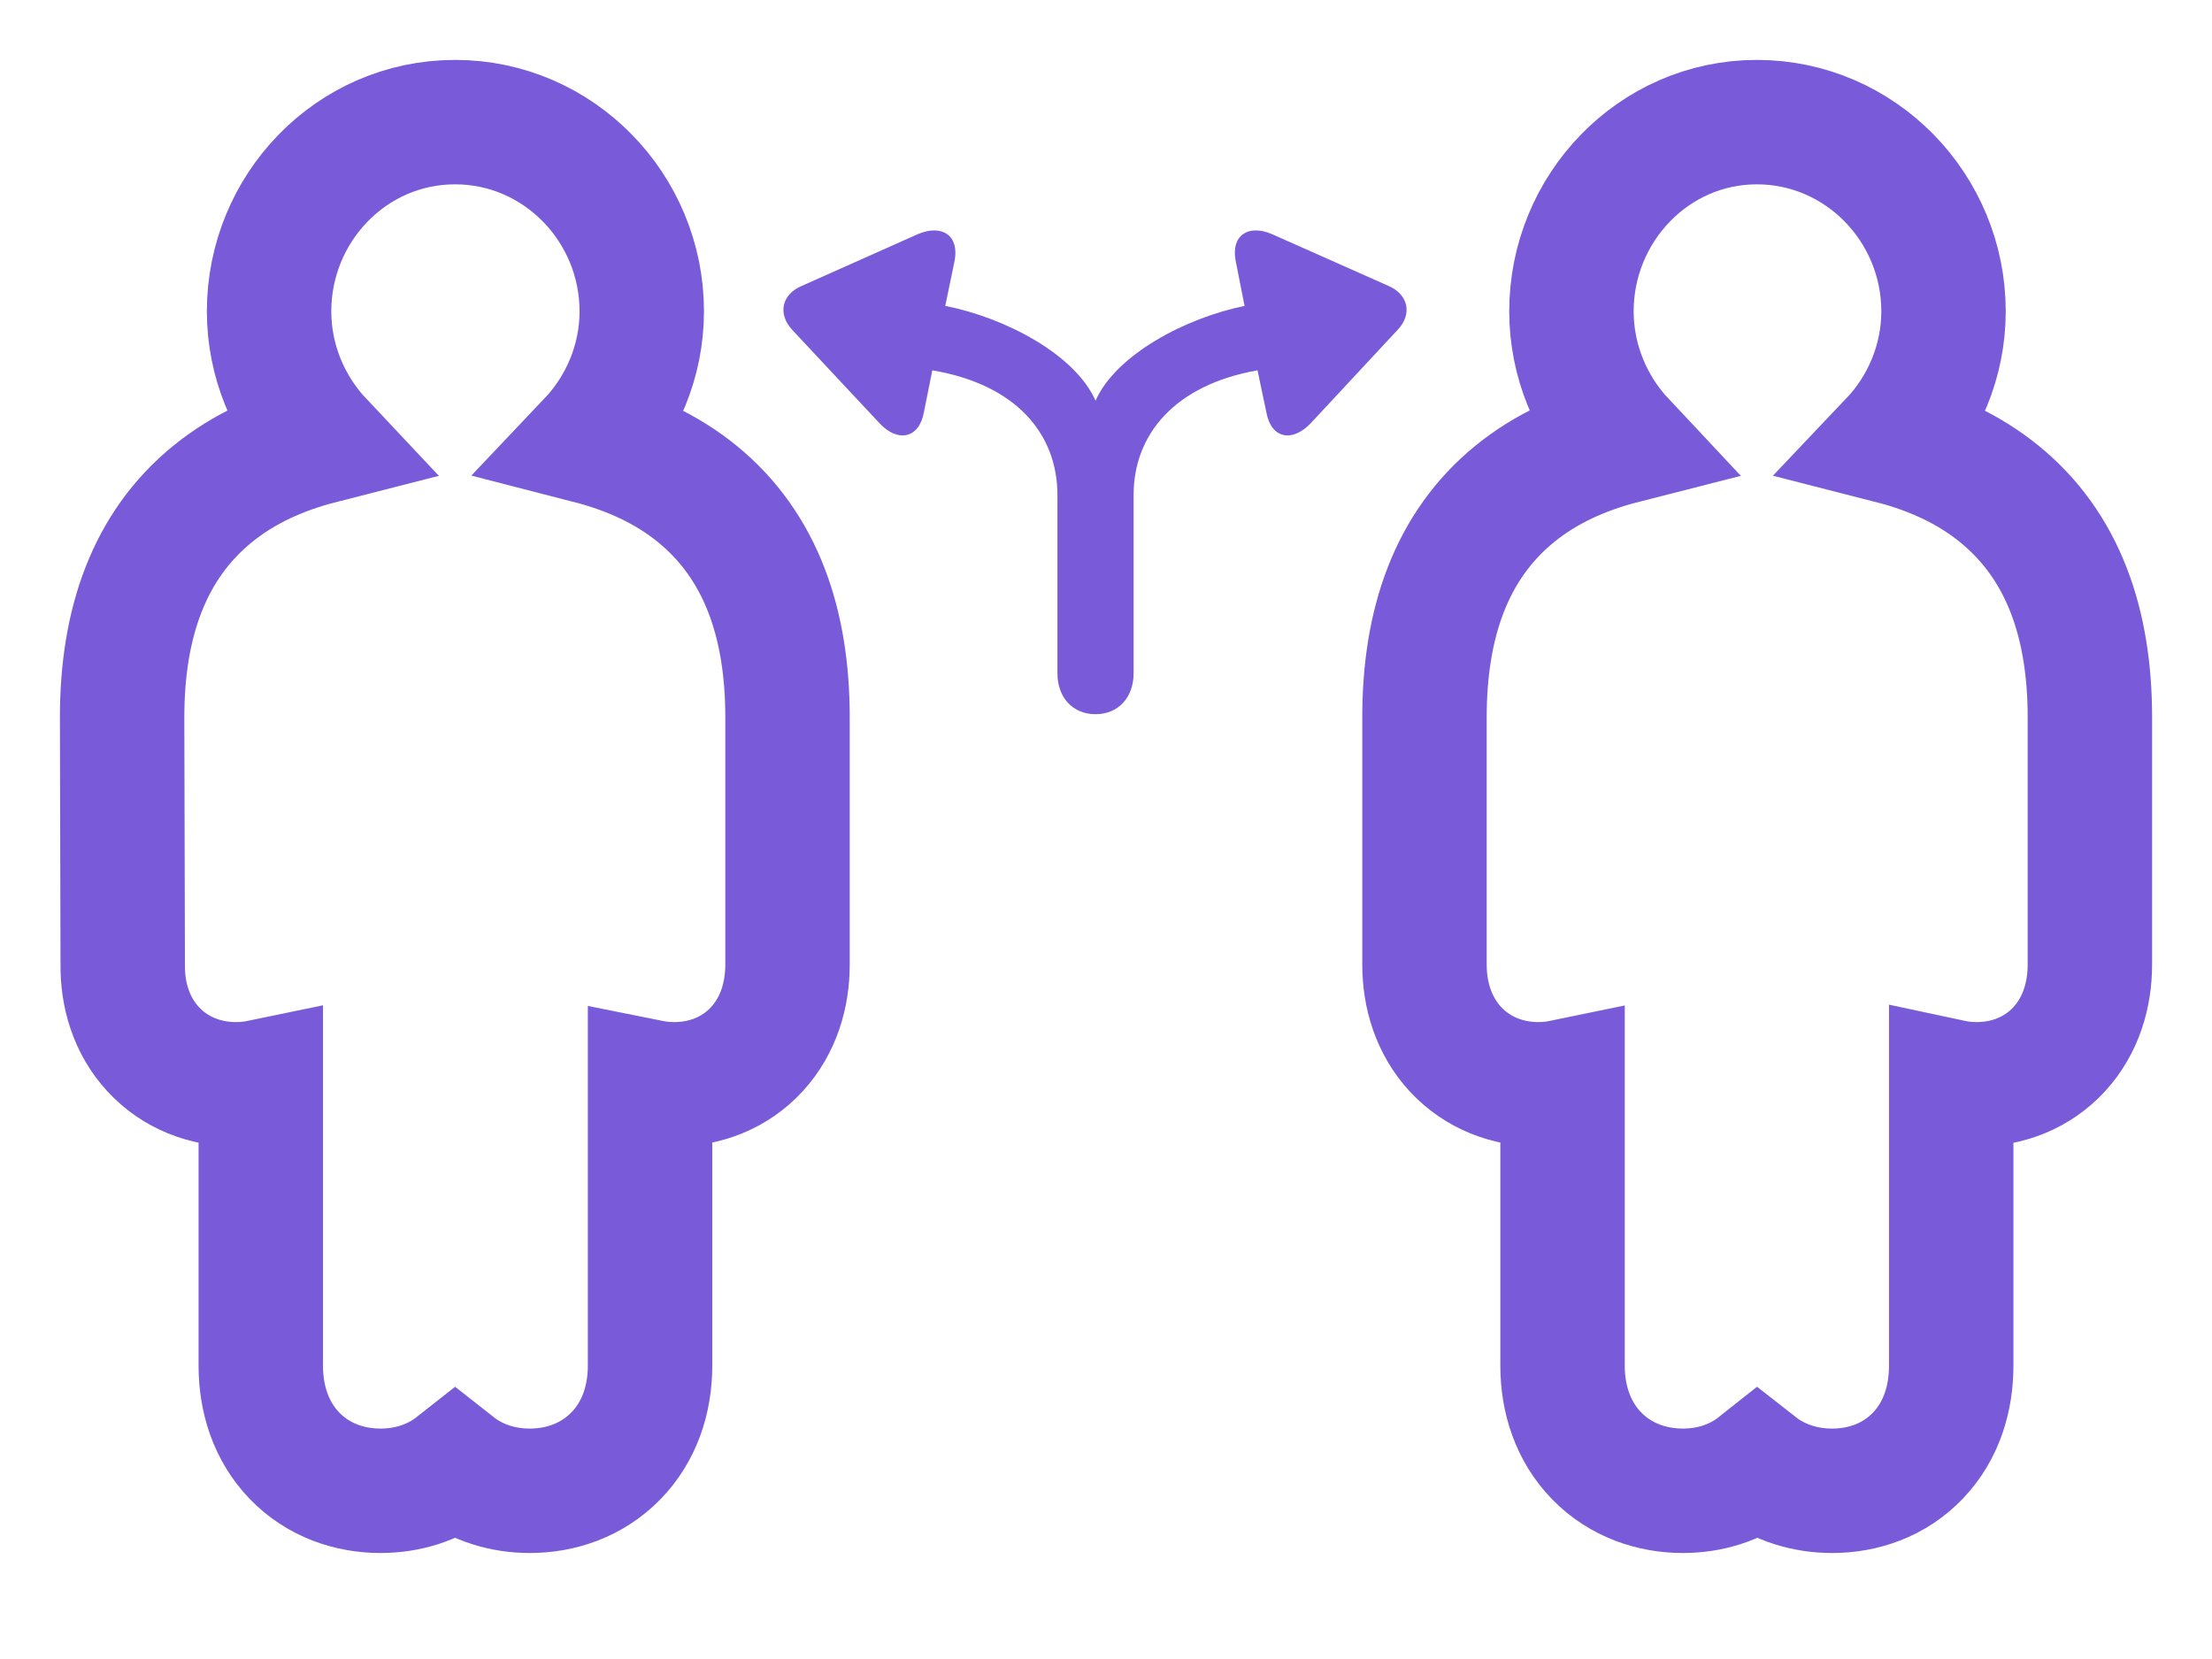 <svg width="48" height="36" viewBox="0 0 48 36" fill="none" xmlns="http://www.w3.org/2000/svg">
<path d="M5.119 23.529C5.3 23.529 5.481 23.511 5.659 23.474V29.635C5.659 30.348 5.874 31.054 6.391 31.59C6.91 32.127 7.596 32.35 8.256 32.35C8.817 32.35 9.396 32.189 9.876 31.811C10.356 32.189 10.935 32.35 11.496 32.35C12.155 32.35 12.84 32.128 13.36 31.597C13.882 31.064 14.106 30.357 14.106 29.635V23.477C14.28 23.512 14.457 23.529 14.633 23.529C15.29 23.529 15.947 23.29 16.43 22.761C16.901 22.243 17.089 21.579 17.089 20.932V15.564C17.089 13.545 16.523 11.85 15.125 10.713C14.46 10.173 13.669 9.812 12.787 9.585C13.493 8.841 13.926 7.836 13.926 6.756C13.926 4.51 12.122 2.65 9.876 2.65C7.621 2.65 5.839 4.519 5.839 6.756C5.839 7.833 6.267 8.838 6.97 9.584C6.085 9.81 5.29 10.171 4.622 10.712C3.221 11.847 2.65 13.542 2.65 15.564L2.65 15.567L2.663 20.925C2.655 21.582 2.846 22.248 3.321 22.765C3.806 23.292 4.465 23.529 5.119 23.529ZM34.1 6.756C34.1 7.831 34.527 8.836 35.227 9.582C34.34 9.808 33.544 10.17 32.875 10.713C31.477 11.85 30.911 13.545 30.911 15.564V20.932C30.911 21.589 31.108 22.255 31.584 22.769C32.069 23.291 32.724 23.529 33.38 23.529C33.557 23.529 33.733 23.512 33.907 23.476V29.635C33.907 30.357 34.131 31.064 34.652 31.597C35.173 32.128 35.858 32.35 36.517 32.35C37.077 32.35 37.654 32.19 38.132 31.811C38.614 32.189 39.195 32.35 39.757 32.35C40.419 32.35 41.105 32.126 41.622 31.583C42.135 31.044 42.341 30.339 42.341 29.635V23.471C42.523 23.51 42.709 23.529 42.894 23.529C43.551 23.529 44.208 23.29 44.691 22.761C45.162 22.243 45.35 21.579 45.35 20.932V15.564C45.35 13.542 44.779 11.847 43.377 10.712C42.711 10.172 41.919 9.811 41.035 9.585C41.742 8.841 42.174 7.836 42.174 6.756C42.174 4.51 40.37 2.65 38.124 2.65C35.878 2.65 34.1 4.523 34.1 6.756Z" stroke="#795BDA" stroke-width="2.7"/>
<path d="M20.046 8.958L20.231 8.036C22.05 8.343 22.946 9.415 22.946 10.743V14.61C22.946 15.137 23.28 15.498 23.773 15.498C24.265 15.498 24.599 15.137 24.599 14.61V10.743C24.599 9.424 25.495 8.352 27.288 8.036L27.482 8.958C27.587 9.512 28.035 9.609 28.44 9.187L30.329 7.157C30.654 6.814 30.558 6.392 30.136 6.207L27.605 5.082C27.077 4.854 26.708 5.118 26.814 5.663L27.007 6.638C25.715 6.902 24.212 7.702 23.773 8.695C23.333 7.693 21.813 6.893 20.512 6.638L20.714 5.663C20.82 5.118 20.45 4.854 19.914 5.082L17.392 6.207C16.961 6.392 16.873 6.814 17.19 7.157L19.088 9.187C19.483 9.609 19.941 9.512 20.046 8.958Z" fill="#795BDA"/>
</svg>
